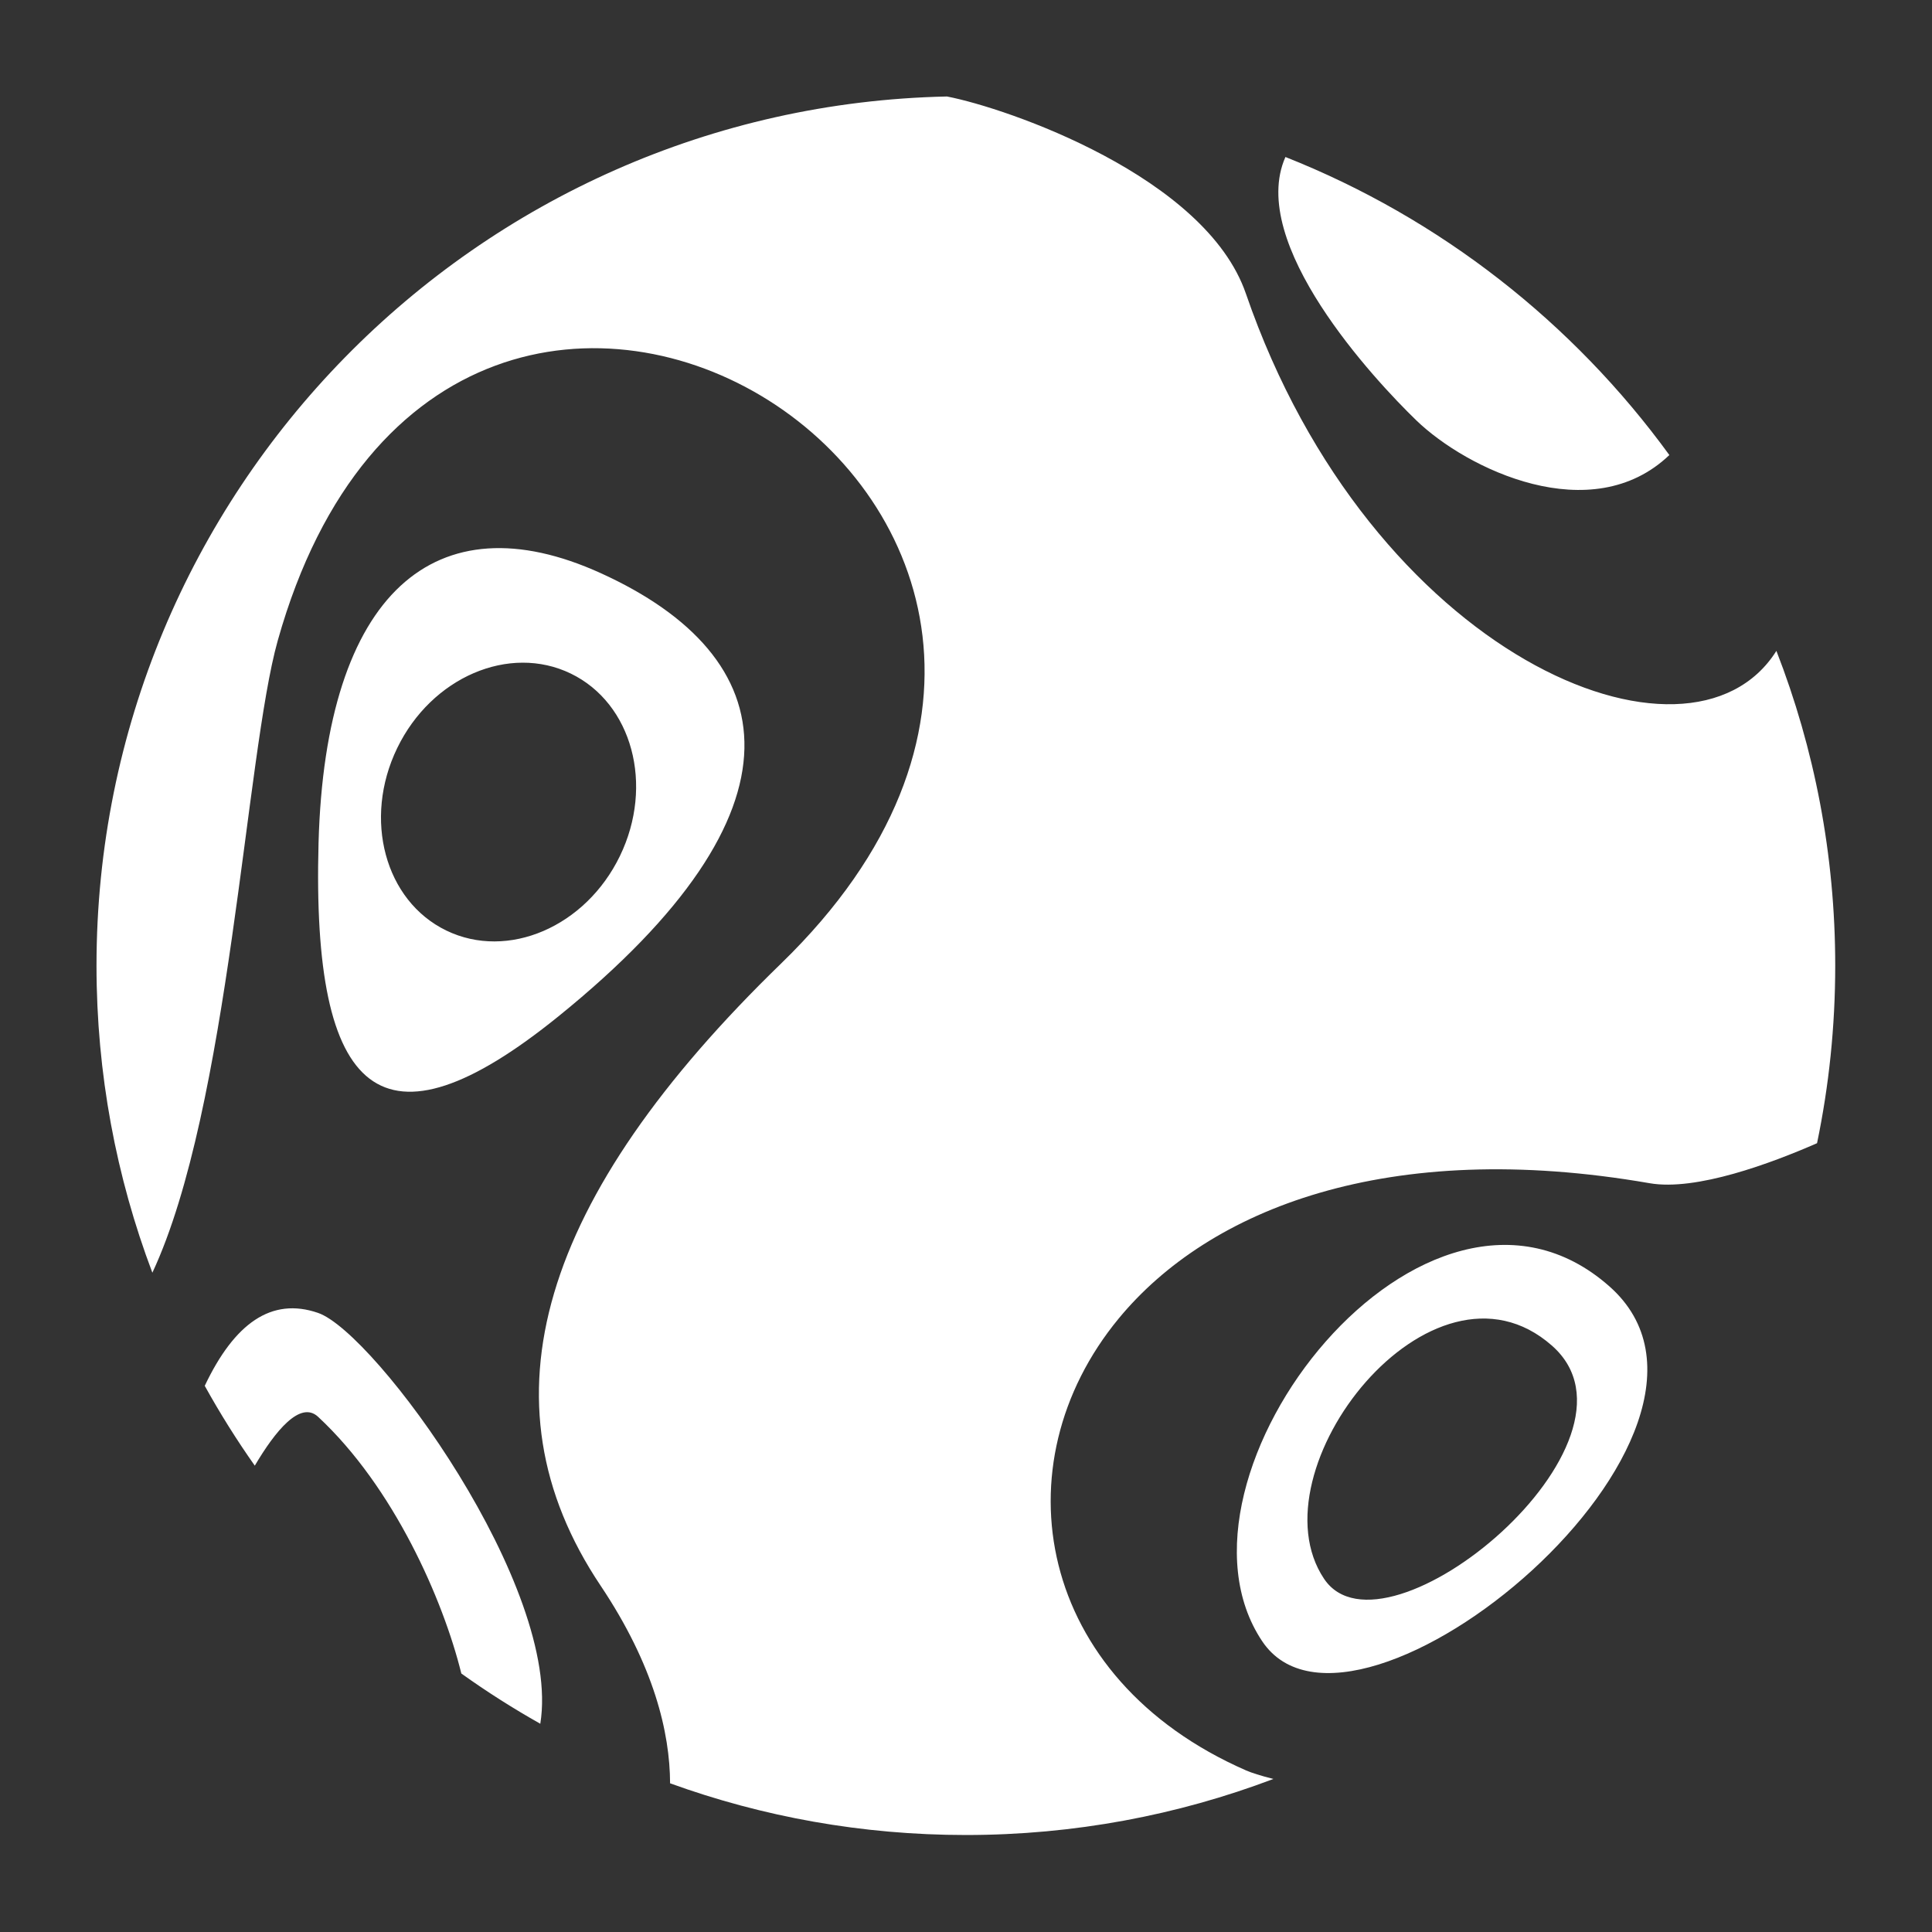 <?xml version="1.0" encoding="UTF-8" standalone="no"?>
<!DOCTYPE svg PUBLIC "-//W3C//DTD SVG 1.1//EN" "http://www.w3.org/Graphics/SVG/1.1/DTD/svg11.dtd">
<svg width="100%" height="100%" viewBox="0 0 1000 1000" version="1.1" xmlns="http://www.w3.org/2000/svg" xmlns:xlink="http://www.w3.org/1999/xlink" xml:space="preserve" xmlns:serif="http://www.serif.com/" style="fill-rule:evenodd;clip-rule:evenodd;stroke-linejoin:round;stroke-miterlimit:2;">
    <rect x="0" y="0" width="1000" height="1000" fill="#333333" stroke="none"/>
    <g transform="matrix(4.177,0,0,4.177,-1055.05,-2604.83)">
        <path d="M369.932,635.569C377.379,637.002 401.975,645.479 406.973,660C422.419,704.875 461.958,721.357 472.71,704.266C477.417,716.366 480,729.519 480,743.272C480,750.811 479.224,758.17 477.747,765.273C472.094,767.75 462.772,771.234 457,770.232C424.531,764.592 402.374,773.457 391.206,787.004C376.269,805.126 380.994,831.625 407,843C407.65,843.284 408.805,843.658 410.38,844.055C398.529,848.543 385.685,851 372.272,851C359.405,851 347.063,848.74 335.621,844.594C335.594,838.303 333.641,830.008 327,820.086C311.705,797.236 319.499,771.997 349.384,743C406.793,687.296 308.641,625.99 287,703C283.015,717.179 281.031,760.857 271.467,781.321C266.992,769.484 264.544,756.661 264.544,743.272C264.544,684.594 311.559,636.81 369.932,635.569ZM277.957,795.338C281.624,787.609 286.216,784.306 292.002,786.304C299.065,788.742 322.262,820.399 319.537,837.213C316.158,835.311 312.891,833.231 309.752,830.988C307.499,821.855 301.381,807.893 292.002,799.177C289.796,797.128 286.702,800.923 284.158,805.232C281.919,802.056 279.848,798.754 277.957,795.338ZM452,783C440.665,773.004 426.492,778.902 416.863,789.851C407.235,800.799 402.153,816.797 409,827C420.47,844.092 472.447,801.032 452,783ZM444.903,790.364C437.459,783.799 428.151,787.673 421.828,794.863C415.505,802.053 412.167,812.559 416.664,819.26C424.197,830.484 458.331,802.206 444.903,790.364ZM321.765,749.571C353.43,723.969 349.863,704.997 327,694.622C306.585,685.357 292.904,697.044 292.059,728.059C291.2,759.607 299.876,767.269 321.765,749.571ZM323.313,707.077C330.93,710.765 333.659,720.893 329.405,729.682C325.15,738.47 315.512,742.611 307.895,738.923C300.278,735.235 297.548,725.107 301.803,716.318C306.057,707.53 315.696,703.389 323.313,707.077ZM411.871,643.067C431.029,650.652 447.5,663.575 459.447,680C449.804,689.207 434.36,681.763 428.09,675.702C422.903,670.687 407.125,653.756 411.871,643.067Z" style="fill:white;"/>
    </g>
</svg>
